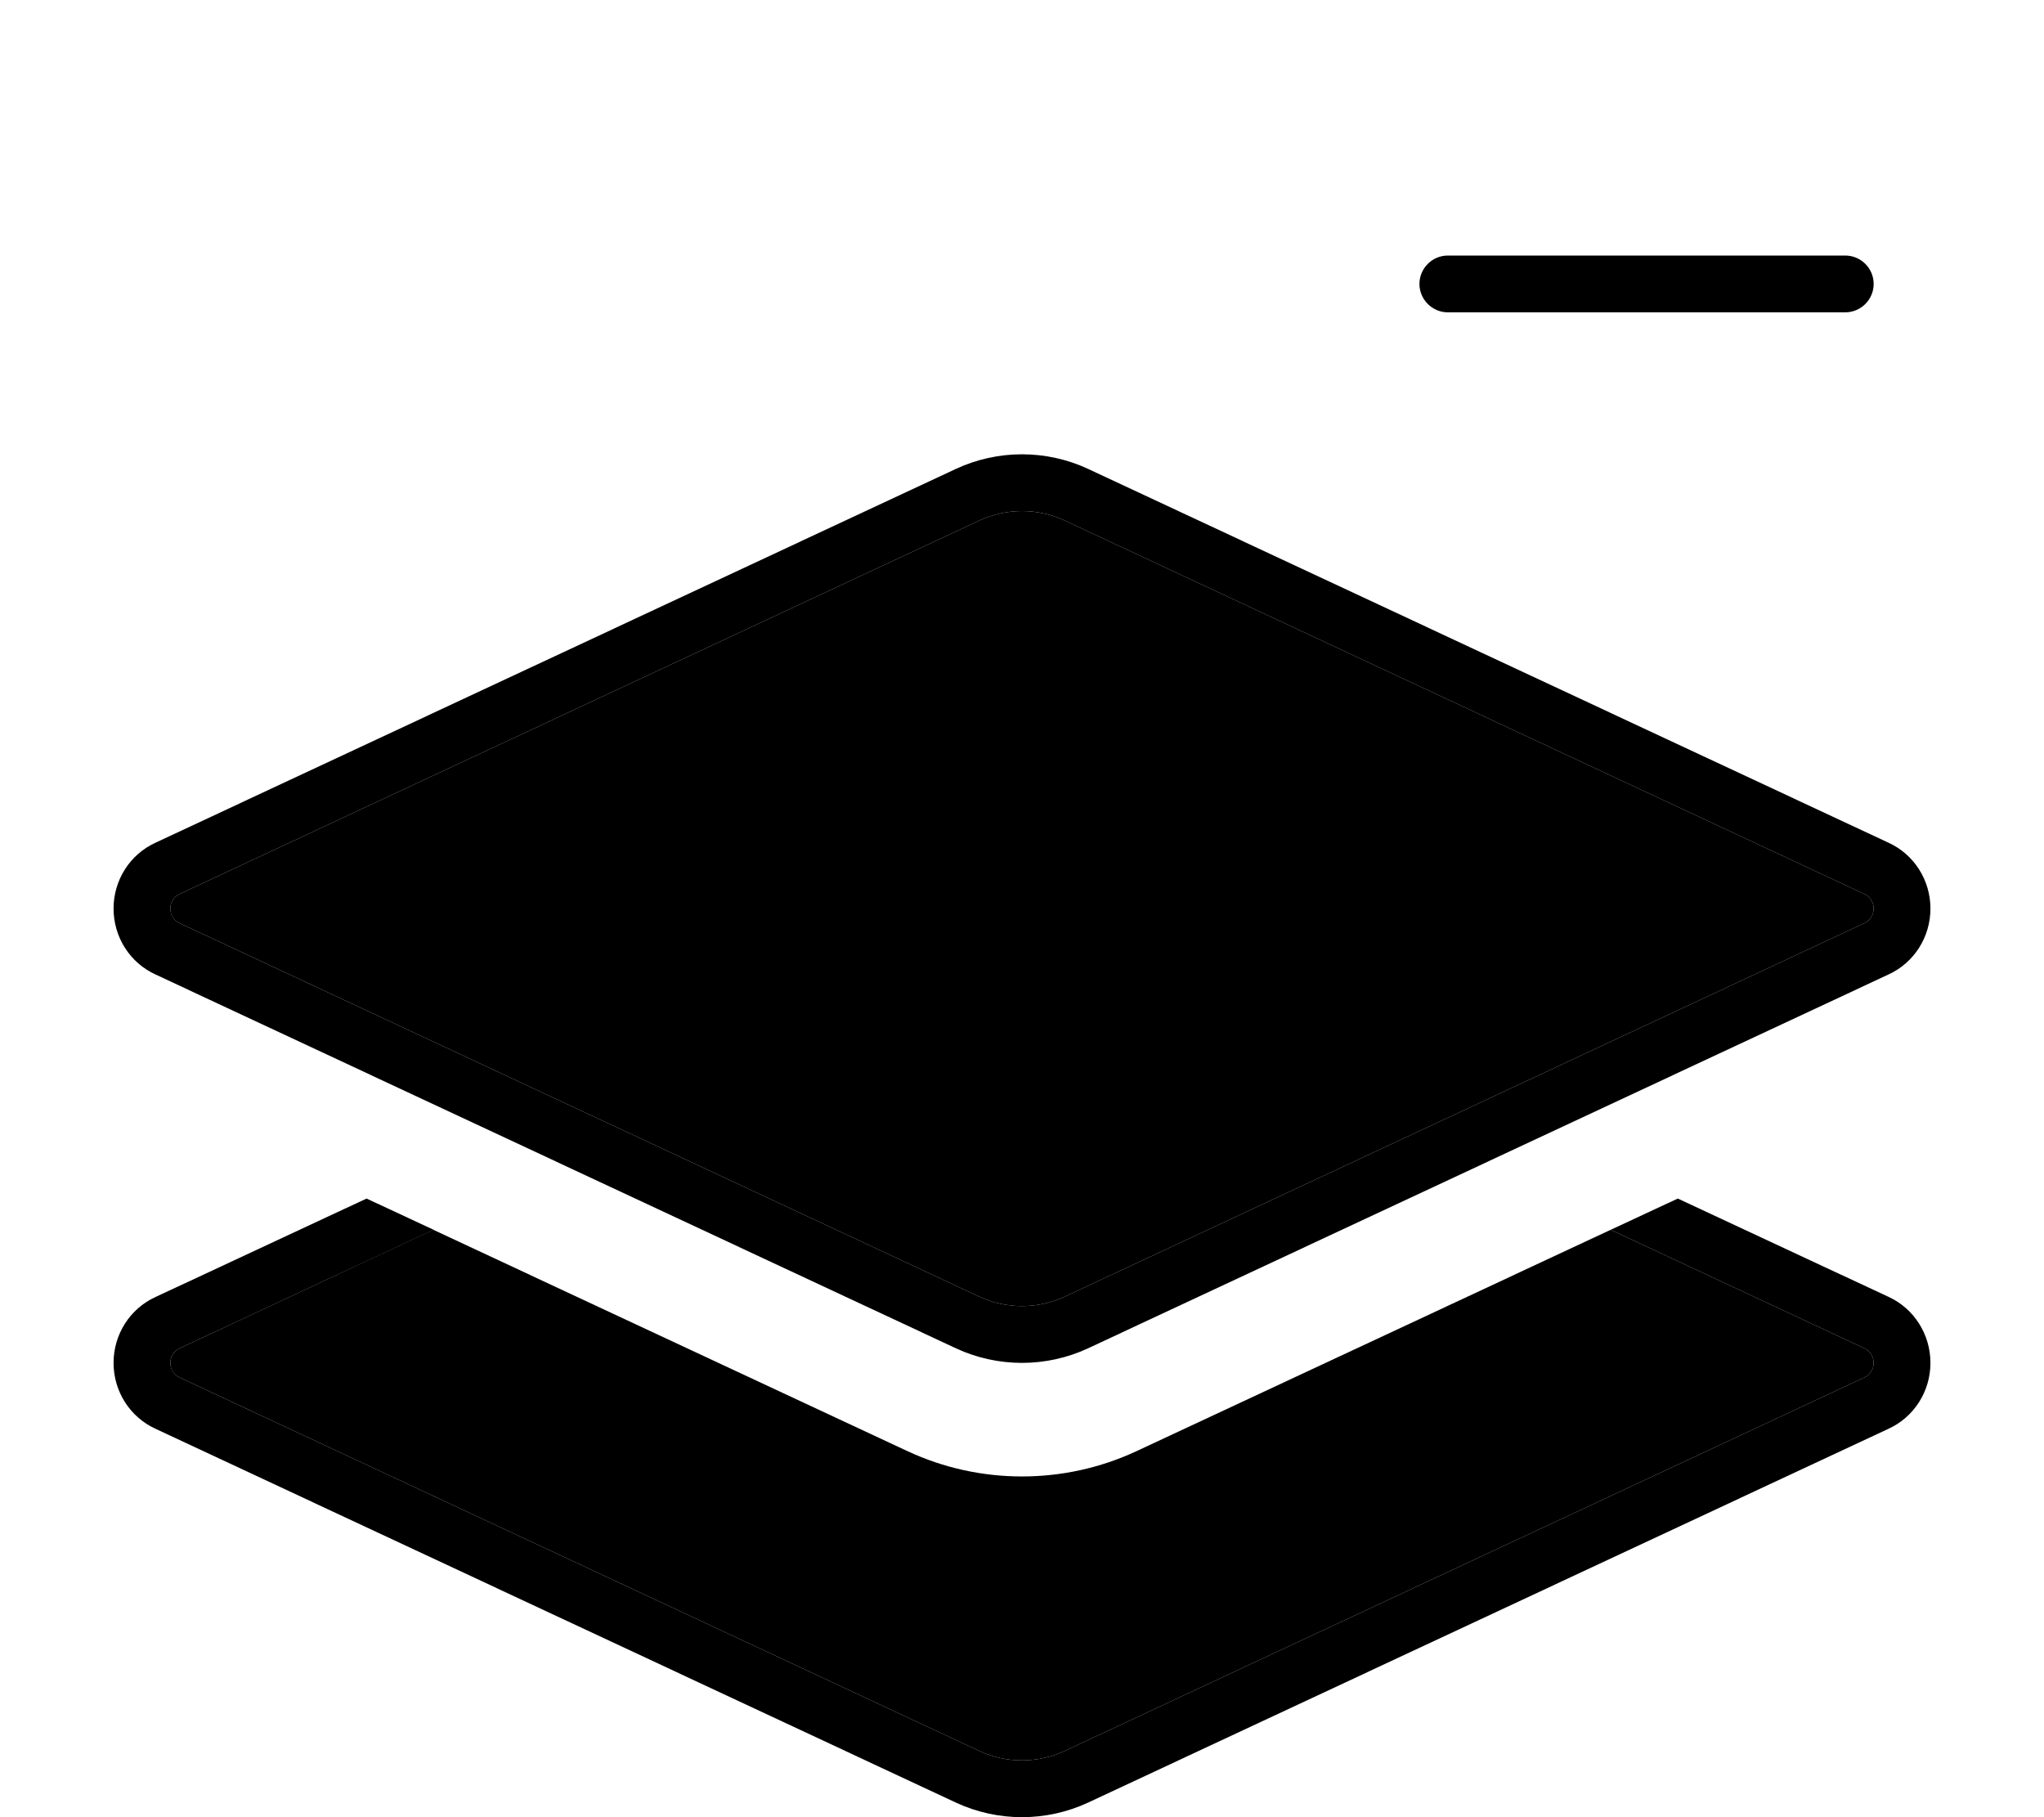 <svg xmlns="http://www.w3.org/2000/svg" viewBox="0 0 576 512"><path class="pr-icon-duotone-secondary" d="M48 256c0 1.8 1 3.4 2.6 4.1L276.1 365.4c3.7 1.7 7.8 2.6 11.9 2.6s8.2-.9 11.9-2.6L525.4 260.1c1.6-.7 2.6-2.4 2.6-4.1s-1-3.4-2.6-4.1L299.9 146.6c-3.7-1.7-7.8-2.6-11.9-2.6s-8.2 .9-11.9 2.6L50.6 251.9c-1.6 .7-2.6 2.4-2.6 4.1zm0 128c0 1.8 1 3.4 2.6 4.1L276.1 493.4c3.7 1.7 7.8 2.6 11.9 2.6s8.2-.9 11.9-2.6L525.4 388.1c1.6-.7 2.6-2.4 2.6-4.1s-1-3.4-2.6-4.1l-71.5-33.4c-44.6 20.8-89.1 41.6-133.7 62.4c-10.1 4.7-21.1 7.1-32.2 7.1s-22.1-2.4-32.2-7.1c-44.6-20.8-89.1-41.6-133.7-62.4L50.6 379.9c-1.6 .7-2.6 2.4-2.6 4.1z"/><path class="pr-icon-duotone-primary" d="M408 72l112 0c4.4 0 8 3.6 8 8s-3.6 8-8 8L408 88c-4.4 0-8-3.6-8-8s3.6-8 8-8zM269.4 132.1c5.8-2.7 12.2-4.1 18.6-4.1s12.8 1.4 18.6 4.1L532.1 237.4C539.4 240.7 544 248 544 256s-4.6 15.3-11.9 18.6L306.6 379.9c-5.8 2.7-12.2 4.1-18.6 4.1s-12.8-1.4-18.6-4.1L43.9 274.6C36.6 271.3 32 264 32 256s4.6-15.3 11.9-18.6L269.4 132.1zM288 144c-4.1 0-8.2 .9-11.9 2.6L50.6 251.9c-1.6 .7-2.6 2.4-2.6 4.1s1 3.4 2.6 4.1L276.1 365.4c3.7 1.7 7.8 2.6 11.9 2.6s8.2-.9 11.9-2.6L525.4 260.1c1.6-.7 2.6-2.4 2.6-4.1s-1-3.4-2.6-4.1L299.9 146.6c-3.7-1.7-7.8-2.6-11.9-2.6zM43.9 365.4l59.4-27.7 18.9 8.8L50.6 379.9c-1.6 .7-2.6 2.4-2.6 4.1s1 3.4 2.6 4.1L276.1 493.4c3.7 1.7 7.8 2.6 11.9 2.6s8.2-.9 11.9-2.6L525.4 388.1c1.6-.7 2.6-2.4 2.6-4.1s-1-3.4-2.6-4.1l-71.5-33.4 18.9-8.8 59.4 27.7C539.4 368.7 544 376 544 384s-4.6 15.3-11.9 18.6L306.6 507.9c-5.8 2.7-12.2 4.1-18.6 4.1s-12.8-1.4-18.6-4.1L43.9 402.6C36.6 399.3 32 392 32 384s4.6-15.3 11.9-18.6z"/></svg>